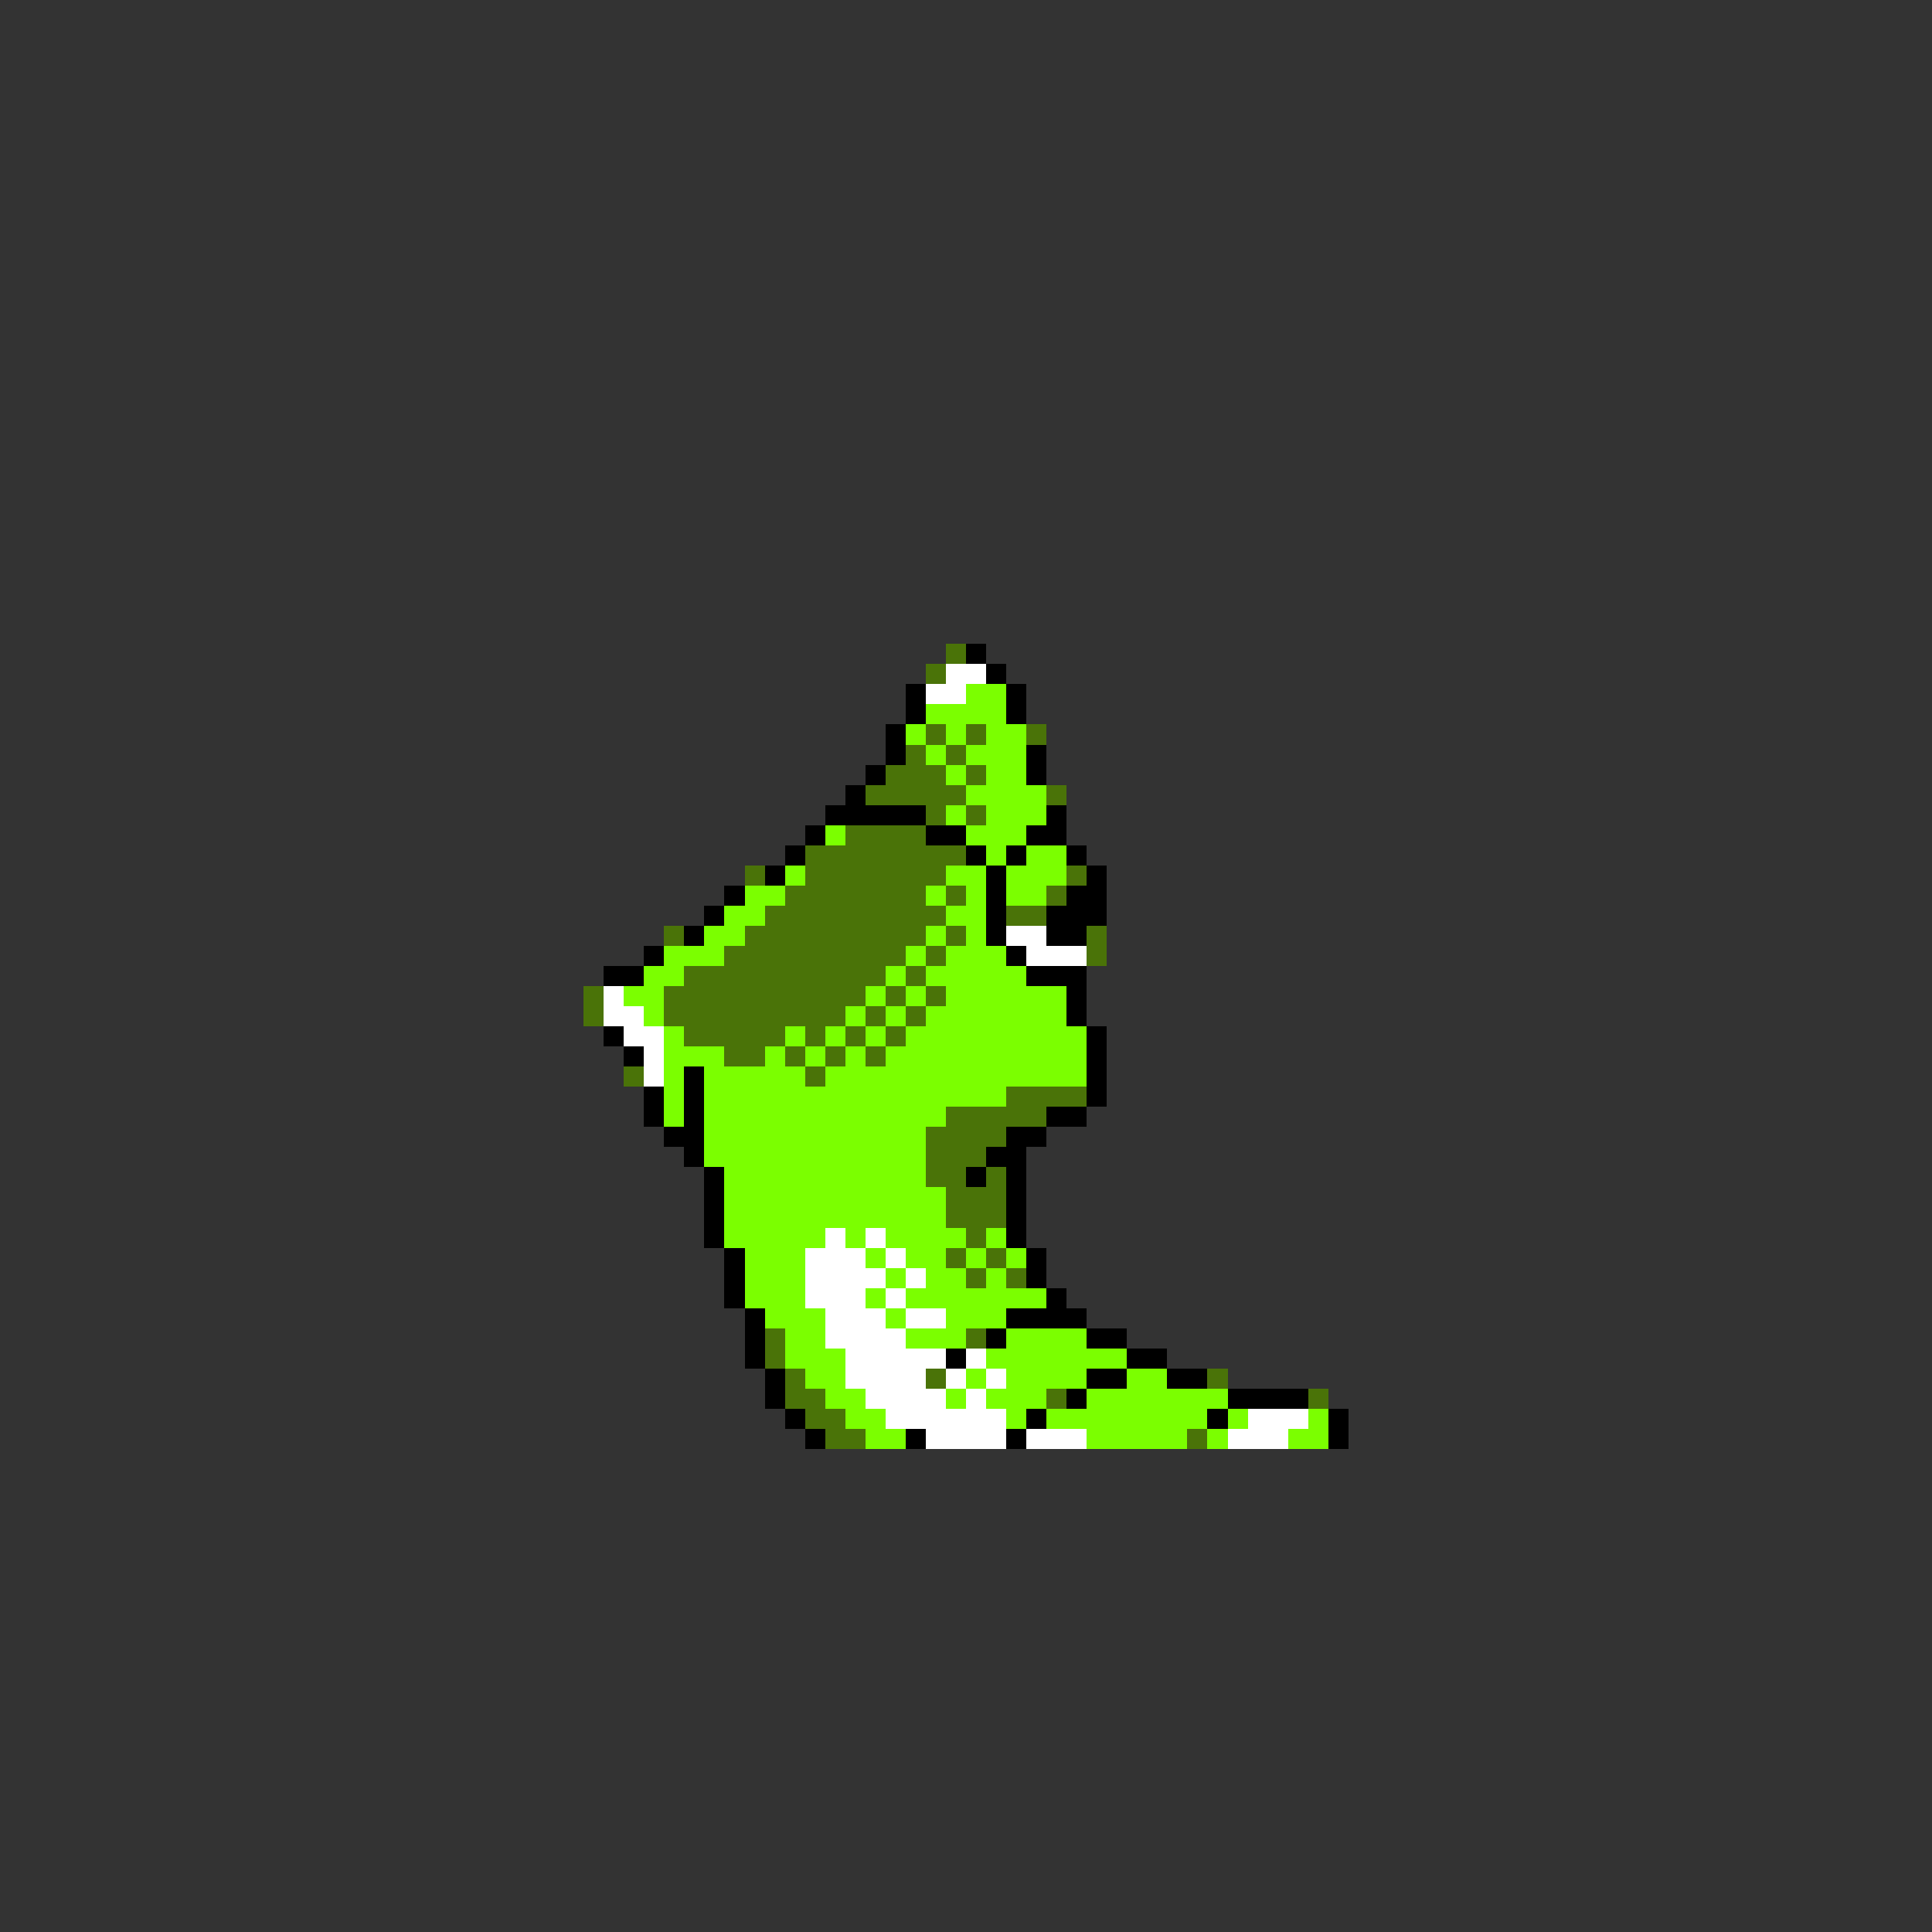 <svg xmlns="http://www.w3.org/2000/svg" viewBox="0 -0.5 96 96" shape-rendering="crispEdges">
<rect x="0" y="-0.5" width="96" height="96" fill="#333333" stroke="none"/>
<path stroke="#4a7308" d="M47 32h1M46 33h1M46 36h1M48 36h1M51 36h1M45 37h1M47 37h1M44 38h3M48 38h1M43 39h5M52 39h1M46 40h1M48 40h1M42 41h4M40 42h8M37 43h1M40 43h7M53 43h1M39 44h7M47 44h1M52 44h1M38 45h9M50 45h2M33 46h1M37 46h9M47 46h1M54 46h1M36 47h9M46 47h1M54 47h1M34 48h10M45 48h1M29 49h1M33 49h10M44 49h1M46 49h1M29 50h1M33 50h9M43 50h1M45 50h1M34 51h5M40 51h1M42 51h1M44 51h1M36 52h2M39 52h1M41 52h1M43 52h1M31 53h1M40 53h1M50 54h4M47 55h5M46 56h4M46 57h3M46 58h2M49 58h1M47 59h3M47 60h3M48 61h1M47 62h1M49 62h1M48 63h1M50 63h1M38 66h1M48 66h1M38 67h1M39 68h1M46 68h1M60 68h1M39 69h2M52 69h1M65 69h1M40 70h2M41 71h2M59 71h1" />
<path stroke="#000000" d="M48 32h1M49 33h1M45 34h1M50 34h1M45 35h1M50 35h1M44 36h1M44 37h1M51 37h1M43 38h1M51 38h1M42 39h1M41 40h5M52 40h1M40 41h1M46 41h2M51 41h2M39 42h1M48 42h1M50 42h1M53 42h1M38 43h1M49 43h1M54 43h1M36 44h1M49 44h1M53 44h2M35 45h1M49 45h1M52 45h3M34 46h1M49 46h1M52 46h2M32 47h1M50 47h1M30 48h2M51 48h3M53 49h1M53 50h1M30 51h1M54 51h1M31 52h1M54 52h1M34 53h1M54 53h1M32 54h1M34 54h1M54 54h1M32 55h1M34 55h1M52 55h2M33 56h2M50 56h2M34 57h1M49 57h2M35 58h1M48 58h1M50 58h1M35 59h1M50 59h1M35 60h1M50 60h1M35 61h1M50 61h1M36 62h1M51 62h1M36 63h1M51 63h1M36 64h1M52 64h1M37 65h1M50 65h4M37 66h1M49 66h1M54 66h2M37 67h1M47 67h1M56 67h2M38 68h1M54 68h2M58 68h2M38 69h1M53 69h1M61 69h4M39 70h1M51 70h1M60 70h1M66 70h1M40 71h1M45 71h1M50 71h1M66 71h1" />
<path stroke="#ffffff" d="M47 33h2M46 34h2M50 46h2M51 47h3M30 49h1M30 50h2M31 51h2M32 52h1M32 53h1M41 61h1M43 61h1M40 62h3M44 62h1M40 63h4M45 63h1M40 64h3M44 64h1M41 65h3M45 65h2M41 66h4M42 67h5M48 67h1M42 68h4M47 68h1M49 68h1M43 69h4M48 69h1M44 70h6M62 70h3M46 71h4M51 71h3M61 71h3" />
<path stroke="#7bff00" d="M48 34h2M46 35h4M45 36h1M47 36h1M49 36h2M46 37h1M48 37h3M47 38h1M49 38h2M48 39h4M47 40h1M49 40h3M41 41h1M48 41h3M49 42h1M51 42h2M39 43h1M47 43h2M50 43h3M37 44h2M46 44h1M48 44h1M50 44h2M36 45h2M47 45h2M35 46h2M46 46h1M48 46h1M33 47h3M45 47h1M47 47h3M32 48h2M44 48h1M46 48h5M31 49h2M43 49h1M45 49h1M47 49h6M32 50h1M42 50h1M44 50h1M46 50h7M33 51h1M39 51h1M41 51h1M43 51h1M45 51h9M33 52h3M38 52h1M40 52h1M42 52h1M44 52h10M33 53h1M35 53h5M41 53h13M33 54h1M35 54h15M33 55h1M35 55h12M35 56h11M35 57h11M36 58h10M36 59h11M36 60h11M36 61h5M42 61h1M44 61h4M49 61h1M37 62h3M43 62h1M45 62h2M48 62h1M50 62h1M37 63h3M44 63h1M46 63h2M49 63h1M37 64h3M43 64h1M45 64h7M38 65h3M44 65h1M47 65h3M39 66h2M45 66h3M50 66h4M39 67h3M49 67h7M40 68h2M48 68h1M50 68h4M56 68h2M41 69h2M47 69h1M49 69h3M54 69h7M42 70h2M50 70h1M52 70h8M61 70h1M65 70h1M43 71h2M54 71h5M60 71h1M64 71h2" />
</svg>